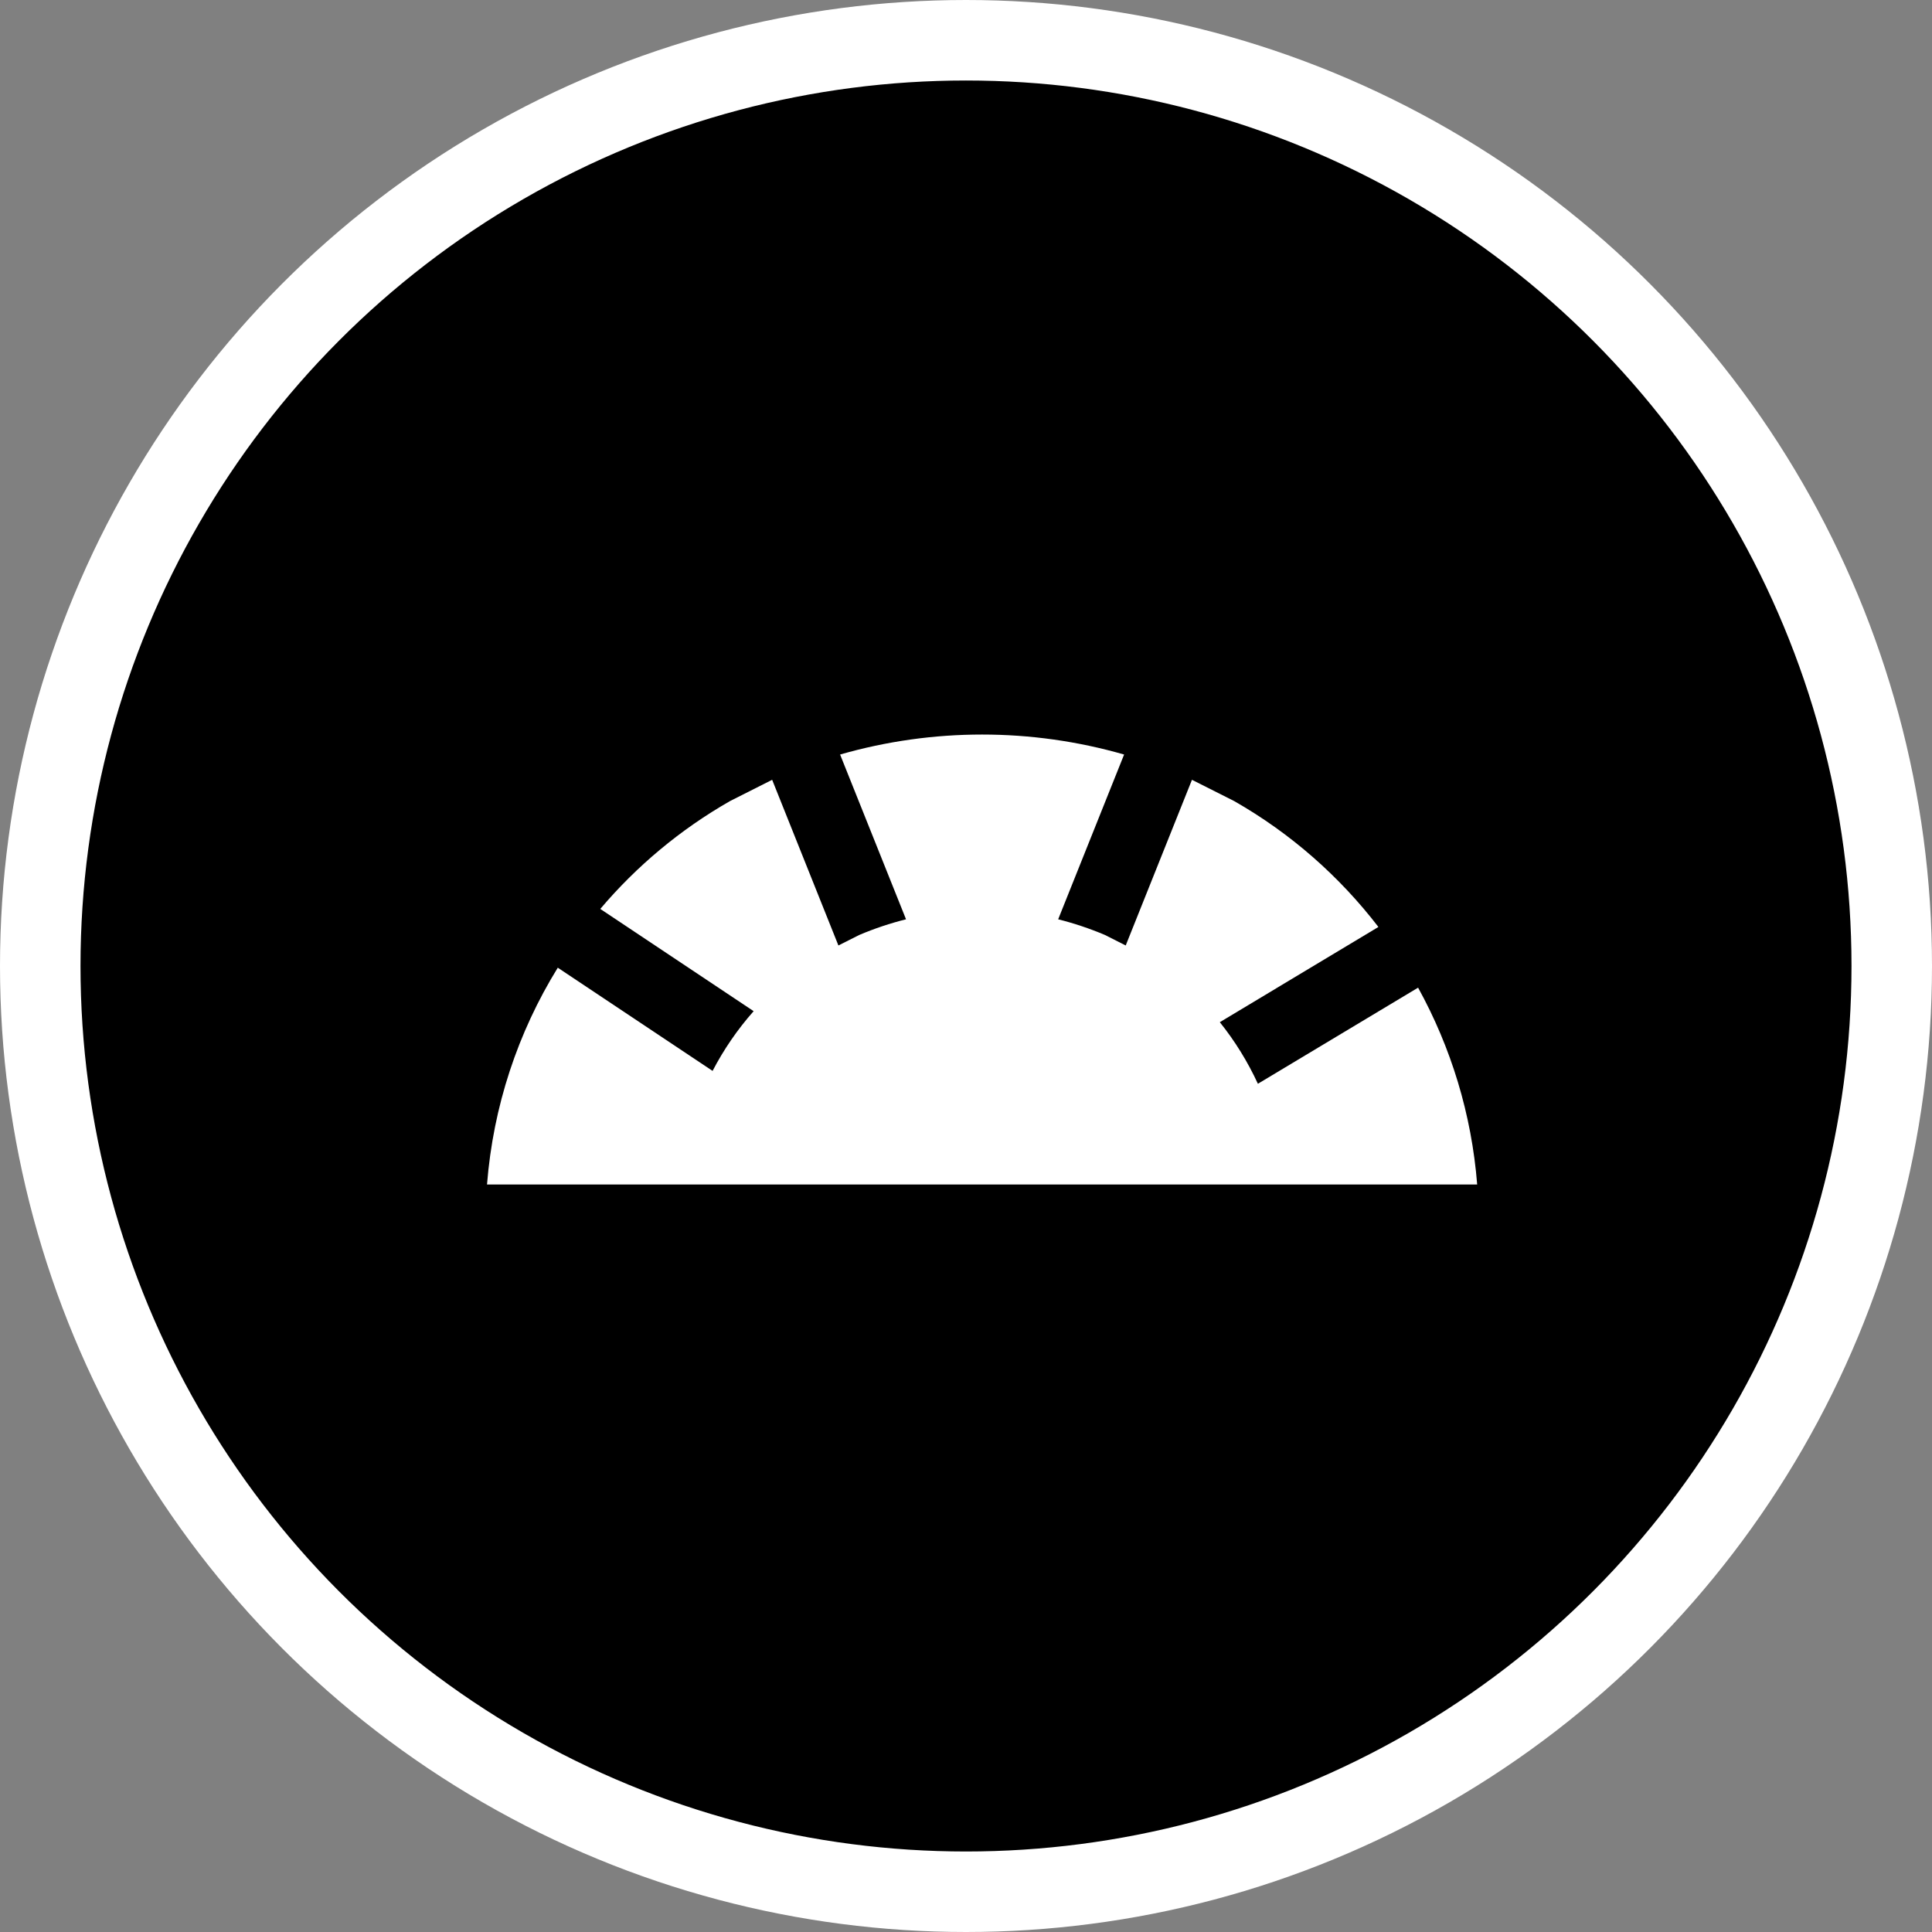 <svg width="24" height="24" viewBox="0 0 24 24" fill="none" xmlns="http://www.w3.org/2000/svg">
<rect x="0" y="0" width="24" height="24" fill="#808080" stroke="none"/>
<circle cx="12" cy="12" r="11.5" fill="black" stroke="white"/>
<g clip-path="url(#clip0_4132_5686)">
<path fill-rule="evenodd" clip-rule="evenodd" d="M15.153 12.698L17.123 11.515C16.642 10.889 16.037 10.354 15.331 9.951L14.807 9.687L13.984 11.745L13.725 11.614C13.535 11.534 13.341 11.469 13.145 11.42L13.964 9.373C12.811 9.042 11.589 9.042 10.436 9.373L11.255 11.42C11.058 11.469 10.864 11.534 10.675 11.614L10.415 11.745L9.592 9.687L9.069 9.951C8.449 10.305 7.906 10.761 7.457 11.291L9.362 12.561C9.162 12.787 8.991 13.036 8.852 13.303L6.929 12.021C6.433 12.824 6.126 13.745 6.05 14.714H10.969L13.54 14.714L13.54 14.714H18.35C18.281 13.843 18.026 13.012 17.616 12.269L15.626 13.463C15.5 13.19 15.341 12.932 15.153 12.698Z" fill="white"/>
</g>
<defs>
<clipPath id="clip0_4132_5686">
<rect width="16.4" height="16.4" fill="white" transform="translate(4 4)"/>
</clipPath>
</defs>
</svg>
